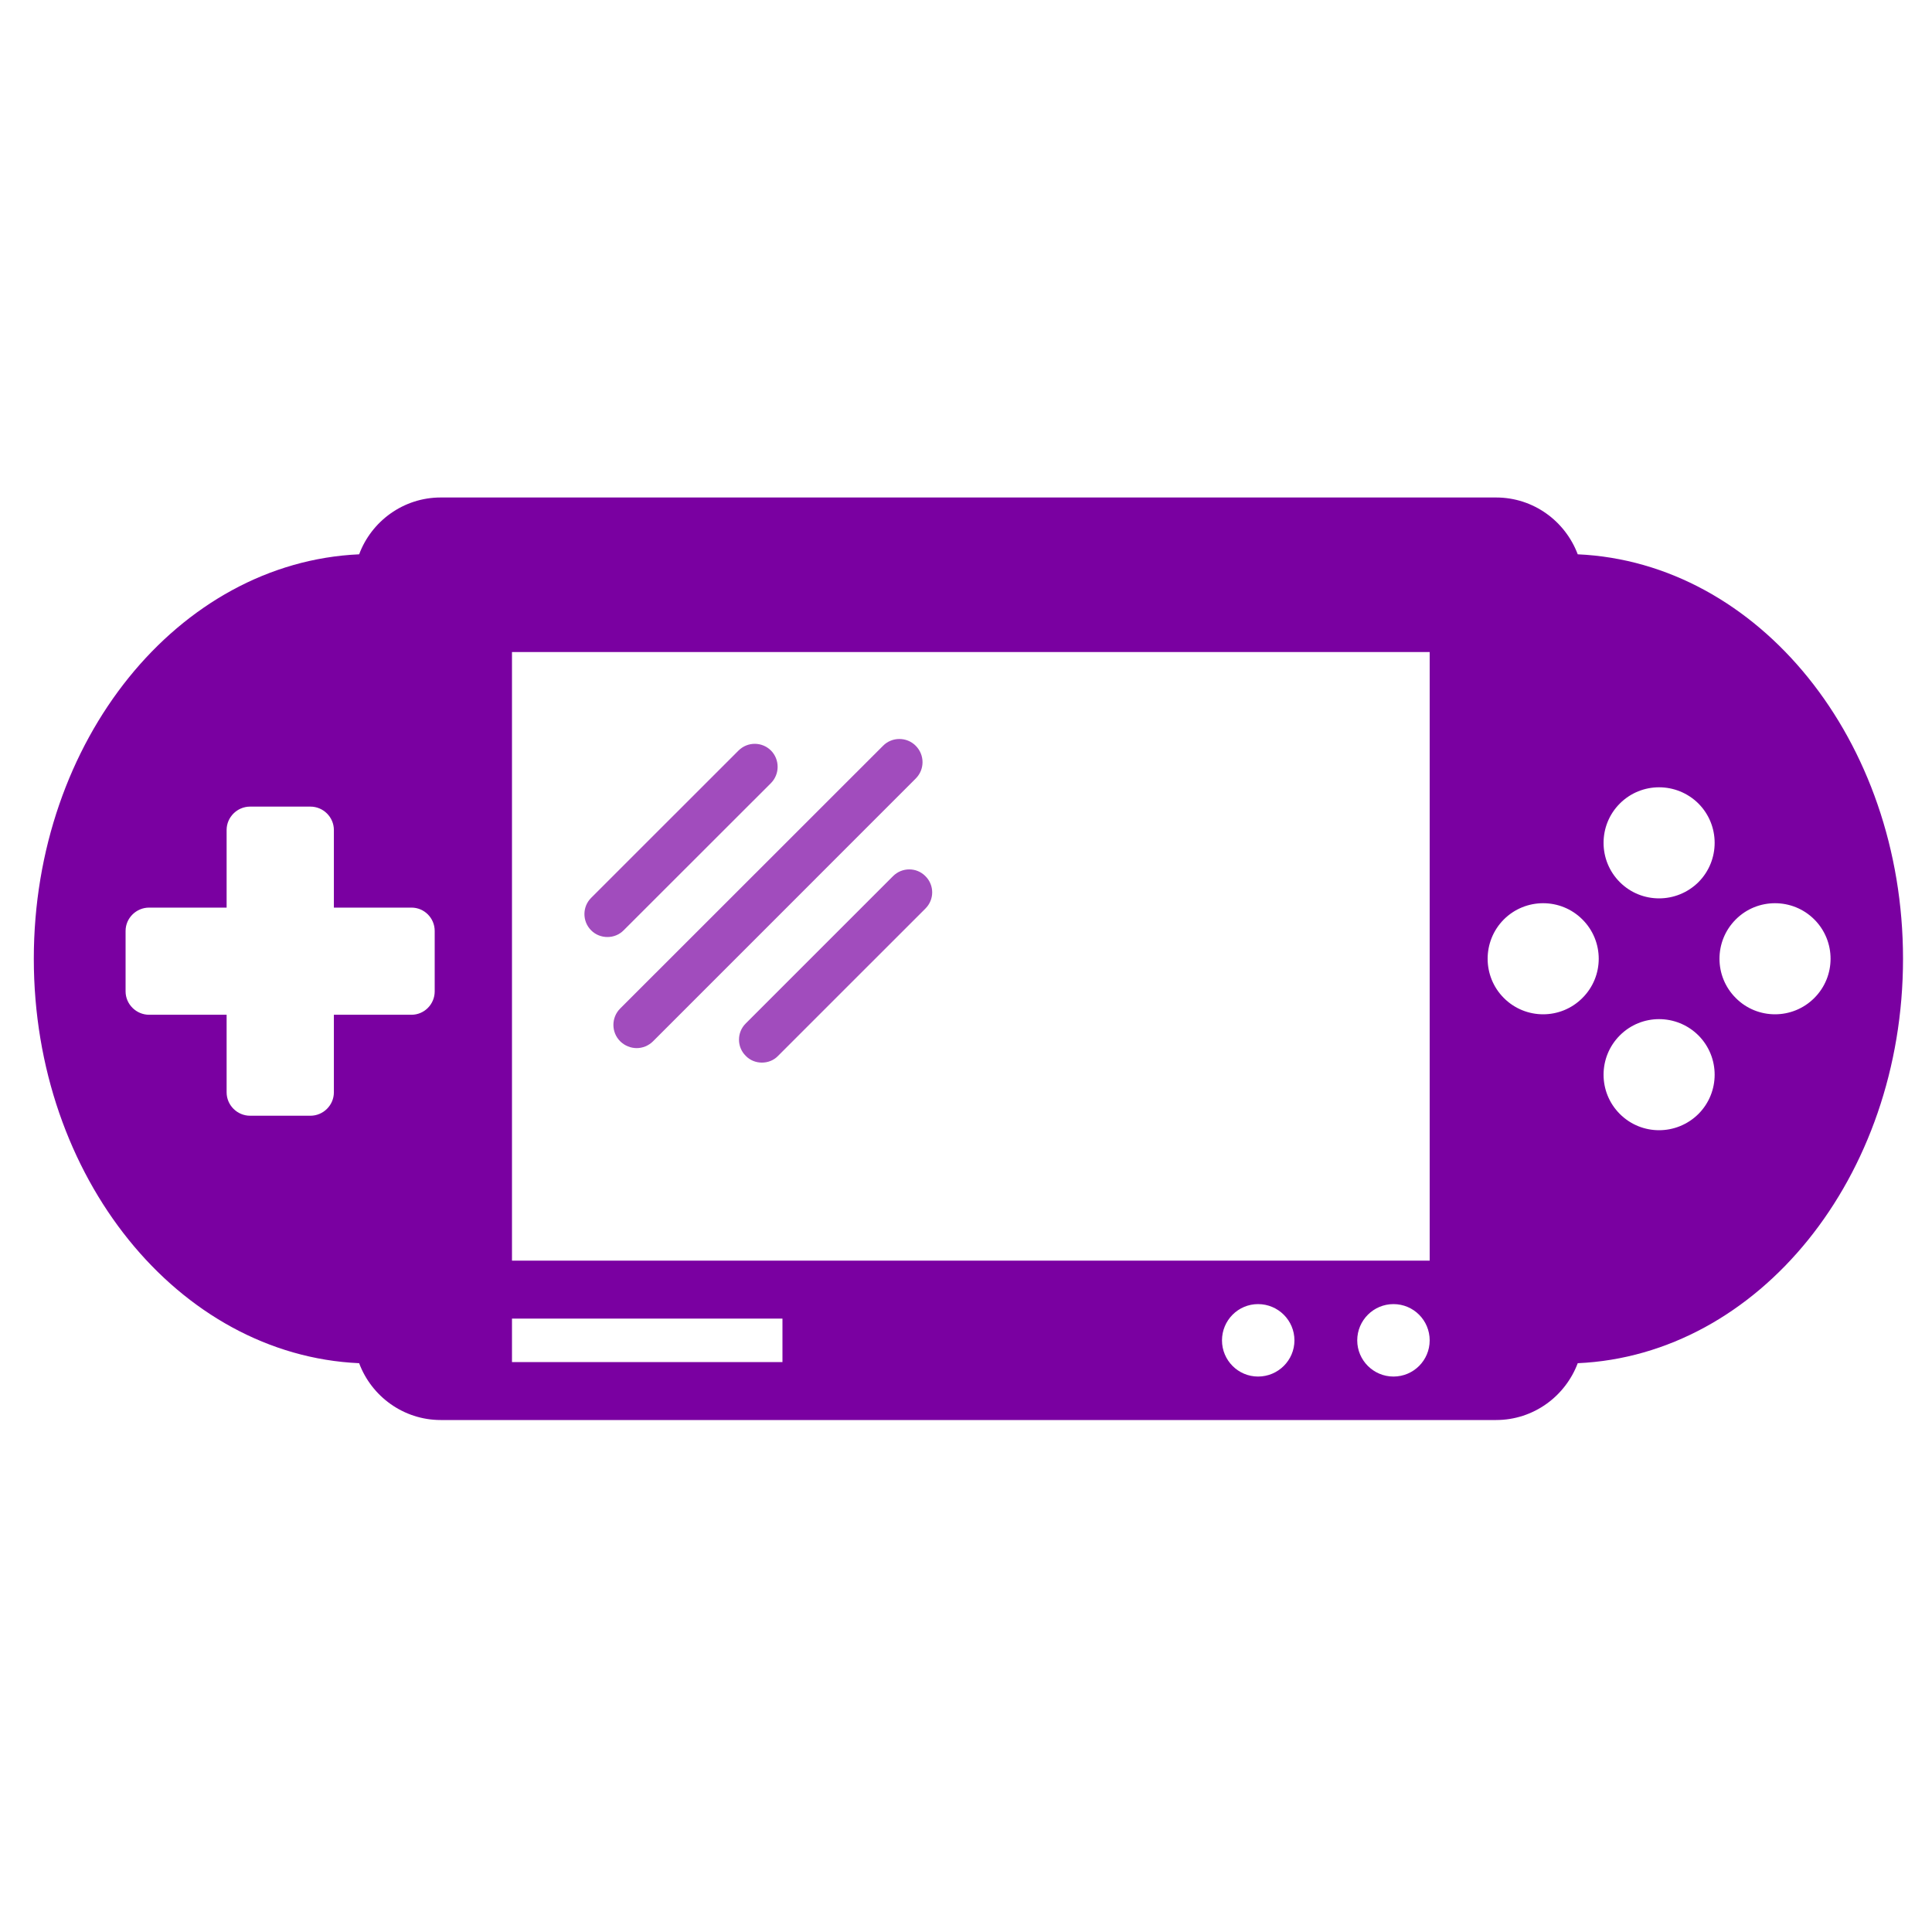 <?xml version="1.0" encoding="UTF-8"?>
<svg width="400px" height="400px" viewBox="0 0 400 400" version="1.1" xmlns="http://www.w3.org/2000/svg" xmlns:xlink="http://www.w3.org/1999/xlink">
    <defs></defs>
    <g id="list-img__Themes" stroke="none" stroke-width="1" fill="#7A00A1" fill-rule="evenodd">
        <g id="img_list-videogames">
            <g id="icon" transform="translate(7, 103)">
                <path d="M352.372,103.623 C347.876,99.141 347.876,91.856 352.372,87.364 C356.838,82.879 364.146,82.879 368.635,87.364 C373.122,91.856 373.122,99.141 368.635,103.623 C364.146,108.126 356.838,108.126 352.372,103.623 L352.372,103.623 Z M344.645,79.639 C340.118,84.12 332.852,84.12 328.367,79.639 C323.878,75.145 323.878,67.857 328.367,63.364 C332.852,58.879 340.118,58.879 344.645,63.364 C349.118,67.857 349.118,75.145 344.645,79.639 L344.645,79.639 Z M344.645,127.632 C340.118,132.123 332.852,132.123 328.367,127.632 C323.878,123.142 323.878,115.871 328.367,111.371 C332.852,106.876 340.118,106.876 344.645,111.371 C349.118,115.871 349.118,123.142 344.645,127.632 L344.645,127.632 Z M320.62,103.623 C316.14,108.126 308.85,108.126 304.353,103.623 C299.882,99.141 299.882,91.856 304.353,87.364 C308.85,82.879 316.14,82.879 320.62,87.364 C325.127,91.856 325.127,99.141 320.62,103.623 L320.62,103.623 Z M99,158 L289,158 L289,32 L99,32 L99,158 Z M281.5,182 C277.37,182 274,178.635 274,174.511 C274,170.366 277.37,167 281.5,167 C285.665,167 289,170.366 289,174.511 C289,178.635 285.665,182 281.5,182 L281.5,182 Z M253.464,182 C249.343,182 246,178.635 246,174.511 C246,170.366 249.343,167 253.464,167 C257.627,167 261,170.366 261,174.511 C261,178.635 257.627,182 253.464,182 L253.464,182 Z M99,179 L155,179 L155,170 L99,170 L99,179 Z M83,102.254 C83,104.918 80.849,107.095 78.189,107.095 L62.126,107.095 L62.126,123.154 C62.126,125.815 59.936,128 57.266,128 L44.775,128 C42.113,128 39.919,125.815 39.919,123.154 L39.919,107.095 L23.871,107.095 C21.216,107.095 19,104.918 19,102.254 L19,89.745 C19,87.075 21.216,84.91 23.871,84.91 L39.919,84.91 L39.919,68.84 C39.919,66.185 42.113,64 44.775,64 L57.266,64 C59.936,64 62.126,66.185 62.126,68.84 L62.126,84.91 L78.189,84.91 C80.849,84.91 83,87.075 83,89.745 L83,102.254 Z M319.652,11.764 C317.079,4.911 310.5,0 302.749,0 L84.237,0 C76.53,0 69.902,4.911 67.358,11.764 C29.938,13.444 -1.03713696e-14,50.277 -1.03713696e-14,95.502 C-1.03713696e-14,140.725 29.938,177.552 67.358,179.236 C69.902,186.081 76.53,191 84.237,191 L302.749,191 C310.5,191 317.079,186.081 319.652,179.236 C357.079,177.552 387,140.725 387,95.502 C387,50.277 357.079,13.444 319.652,11.764 L319.652,11.764 Z" id="Fill-1"></path>
                <path d="M121.403,112.588 C122.353,113.517 123.581,114 124.824,114 C126.047,114 127.266,113.517 128.206,112.588 L182.586,58.192 C184.471,56.323 184.471,53.288 182.586,51.403 C180.746,49.532 177.668,49.532 175.827,51.403 L121.403,105.799 C119.532,107.679 119.532,110.717 121.403,112.588" id="Fill-4" opacity="0.7"></path>
                <path d="M177.894,78.394 L147.39,108.903 C145.537,110.74 145.537,113.767 147.39,115.595 C148.302,116.552 149.534,117 150.736,117 C151.974,117 153.196,116.552 154.103,115.595 L184.592,85.112 C186.469,83.259 186.469,80.248 184.592,78.394 C182.768,76.535 179.751,76.535 177.894,78.394" id="Fill-6" opacity="0.7"></path>
                <path d="M118.763,91 C119.975,91 121.192,90.552 122.118,89.611 L152.636,59.116 C154.455,57.258 154.455,54.261 152.636,52.405 C150.768,50.532 147.761,50.532 145.889,52.405 L115.386,82.895 C113.538,84.748 113.538,87.759 115.386,89.611 C116.318,90.552 117.546,91 118.763,91" id="Fill-8" opacity="0.7"></path>
            </g>
        </g>
    </g>
</svg>